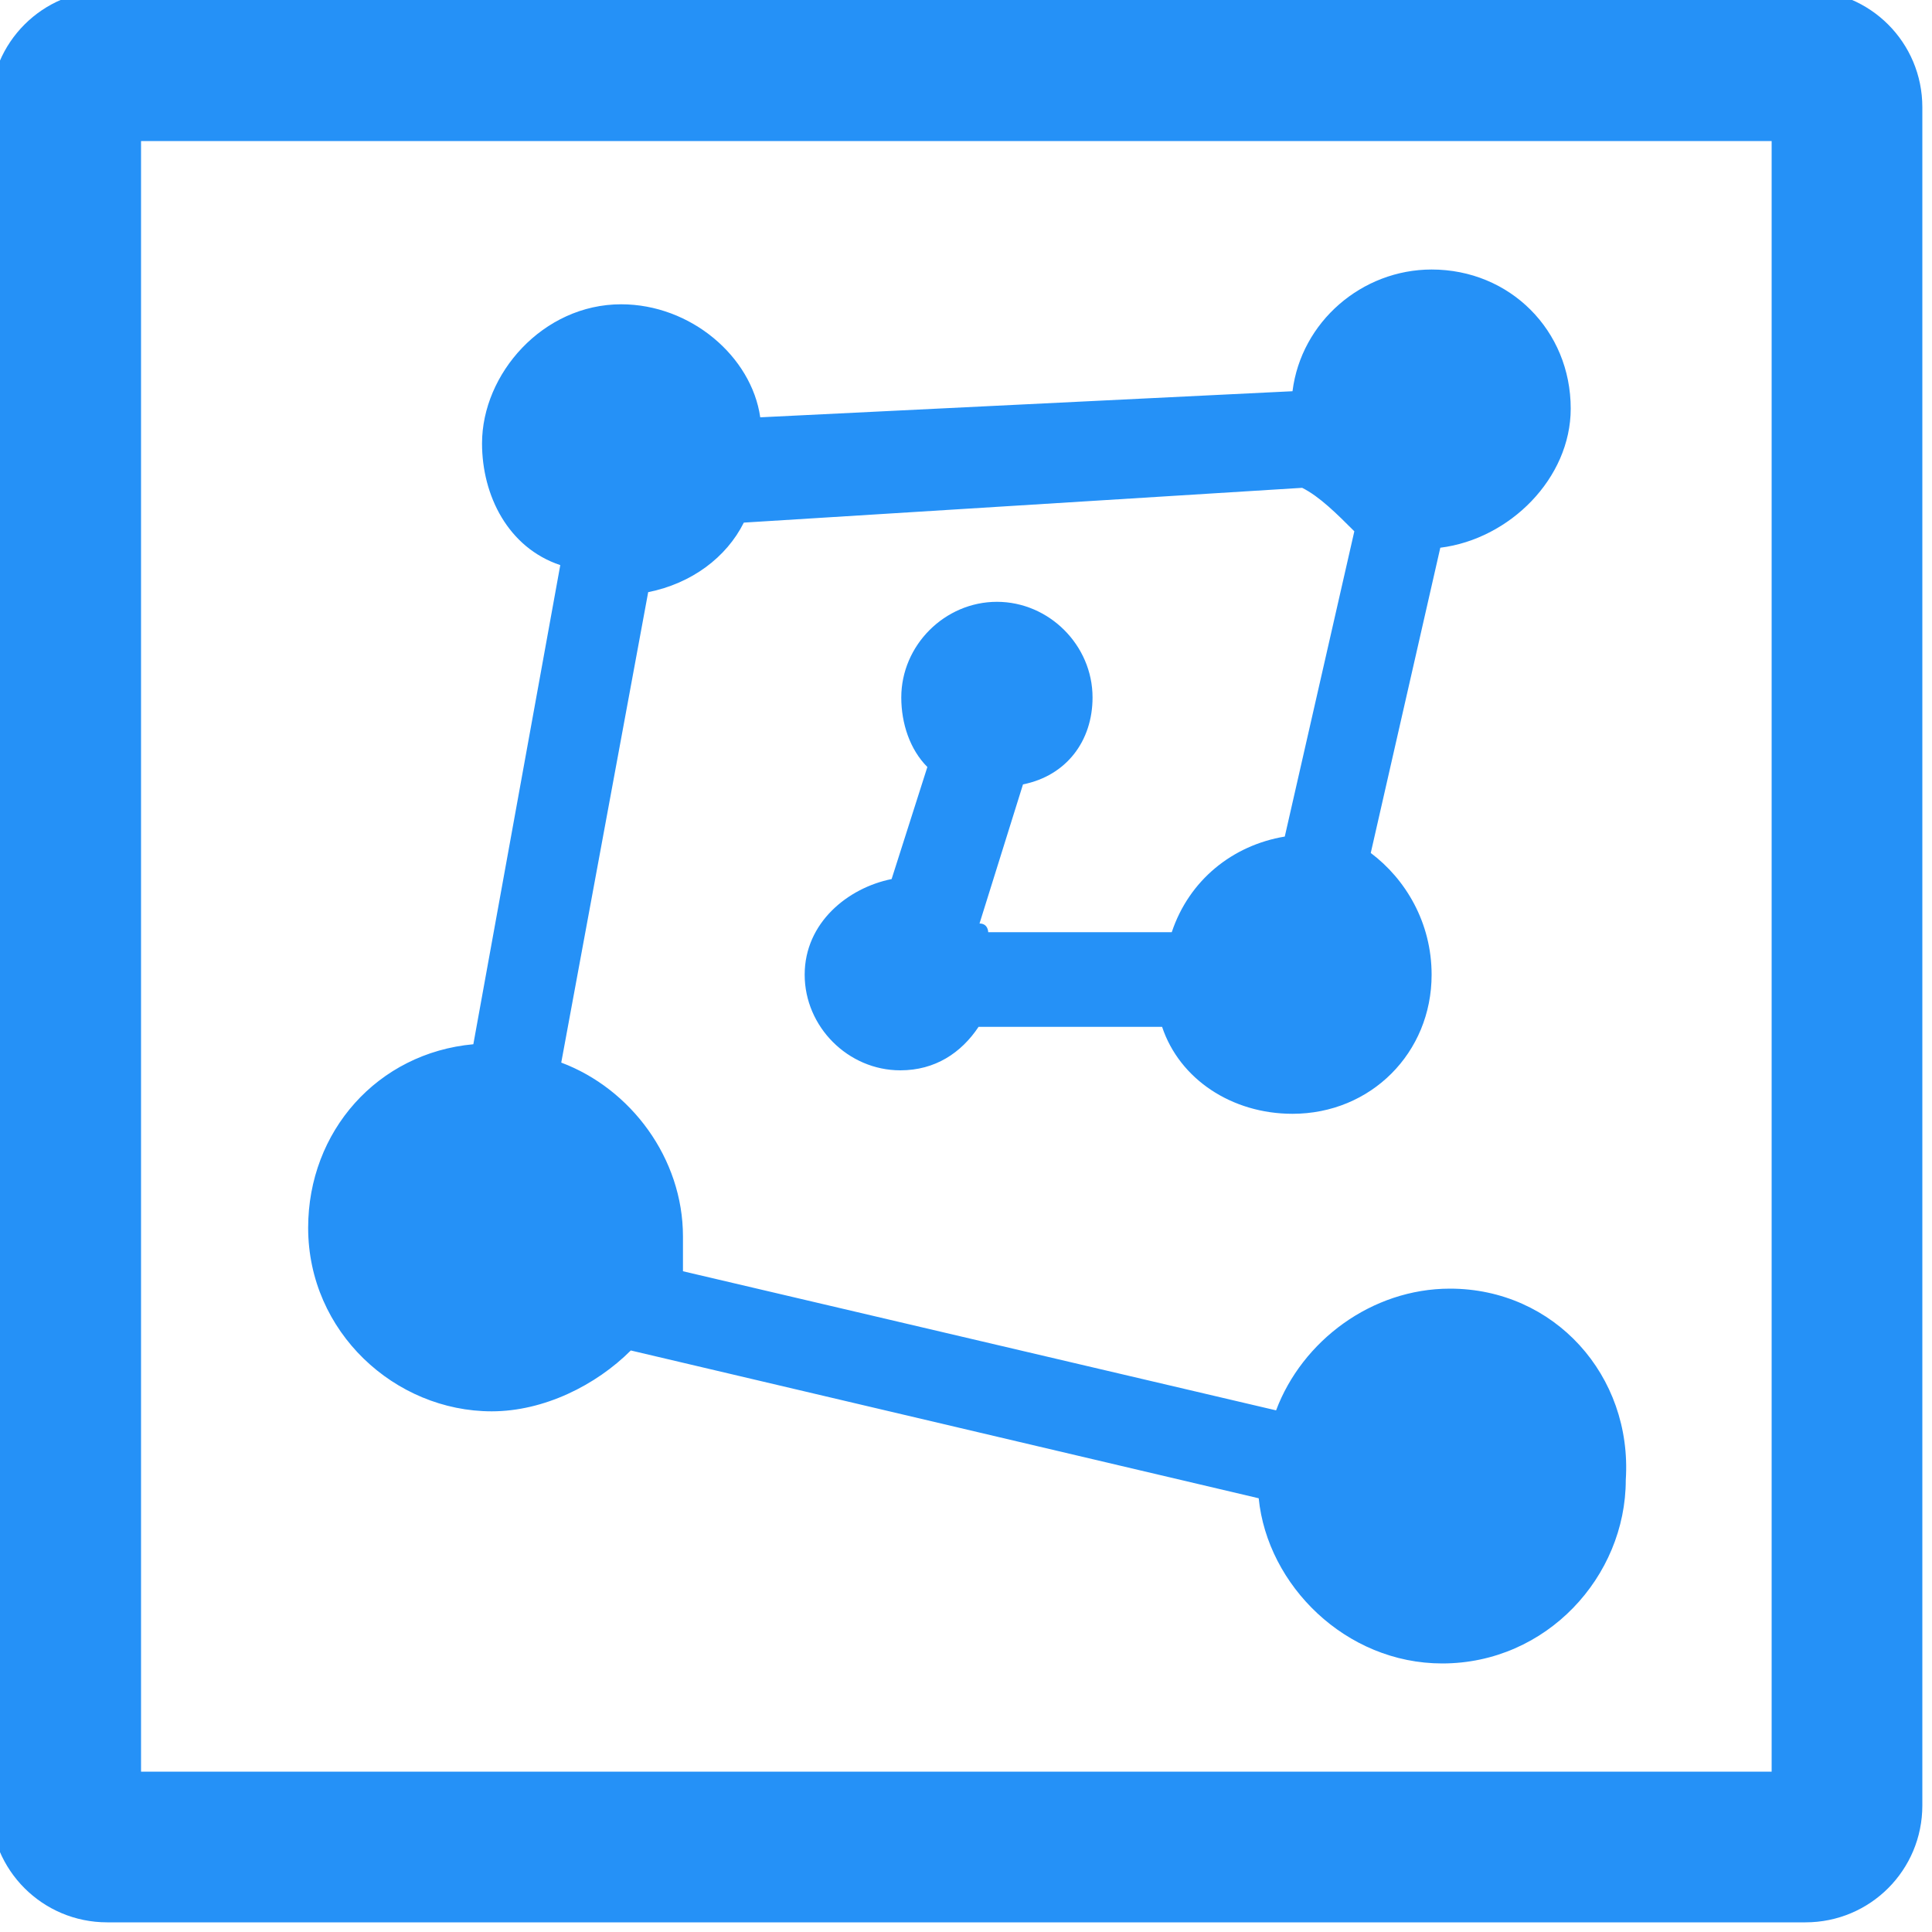 <?xml version="1.0" encoding="utf-8"?>
<!-- Generator: Adobe Illustrator 21.0.0, SVG Export Plug-In . SVG Version: 6.00 Build 0)  -->
<svg version="1.1" id="图层_1" xmlns="http://www.w3.org/2000/svg" xmlns:xlink="http://www.w3.org/1999/xlink" x="0px" y="0px"
	 viewBox="0 0 200 200" style="enable-background:new 0 0 200 200;" xml:space="preserve">
<style type="text/css">
	.st0{fill:#2591F7;}
</style>
<path class="st0" d="M150.1,133.4c-8.1,0-15.3,5.4-18,12.6l-61.4-14.4V128c0-8.1-5.4-15.3-12.6-18l9-48.7c4.5-0.9,8.1-3.6,9.9-7.2
	l57.8-3.6c1.8,0.9,3.6,2.7,5.4,4.5l-7.2,31.6c-5.4,0.9-9.9,4.5-11.7,9.9h-19c0,0,0-0.9-0.9-0.9l4.5-14.4c4.5-0.9,7.2-4.5,7.2-9
	c0-5.4-4.5-9.9-9.9-9.9c-5.4,0-9.9,4.5-9.9,9.9c0,2.7,0.9,5.4,2.7,7.2L92.3,91c-4.5,0.9-9,4.5-9,9.9c0,5.4,4.5,9.9,9.9,9.9
	c3.6,0,6.3-1.8,8.1-4.5h19c1.8,5.4,7.2,9,13.5,9c8.1,0,14.4-6.3,14.4-14.4c0-5.4-2.7-9.9-6.3-12.6l7.2-31.6
	c7.2-0.9,13.5-7.2,13.5-14.4c0-8.1-6.3-14.4-14.4-14.4c-7.2,0-13.5,5.4-14.4,12.6l-55.1,2.7c-0.9-6.3-7.2-11.7-14.4-11.7
	c-8.1,0-14.4,7.2-14.4,14.4c0,5.4,2.7,10.8,8.1,12.6l-9,49.6c-9.9,0.9-17.1,9-17.1,19c0,10.8,9,19,19,19c5.4,0,10.8-2.7,14.4-6.3
	l65,15.3c0.9,9,9,17.1,19,17.1c10.8,0,19-9,19-19C169,142.4,160.9,133.4,150.1,133.4"/>
<path class="st0" d="M183.4,14.6v168.8H14.6V14.6H183.4 M186.9-1H11.1C4.4-1-1,4.4-1,11.1v175.8c0,6.7,5.4,12.1,12.1,12.1h175.8
	c6.7,0,12.1-5.4,12.1-12.1V11.1C199,4.4,193.6-1,186.9-1L186.9-1z"/>
</svg>
